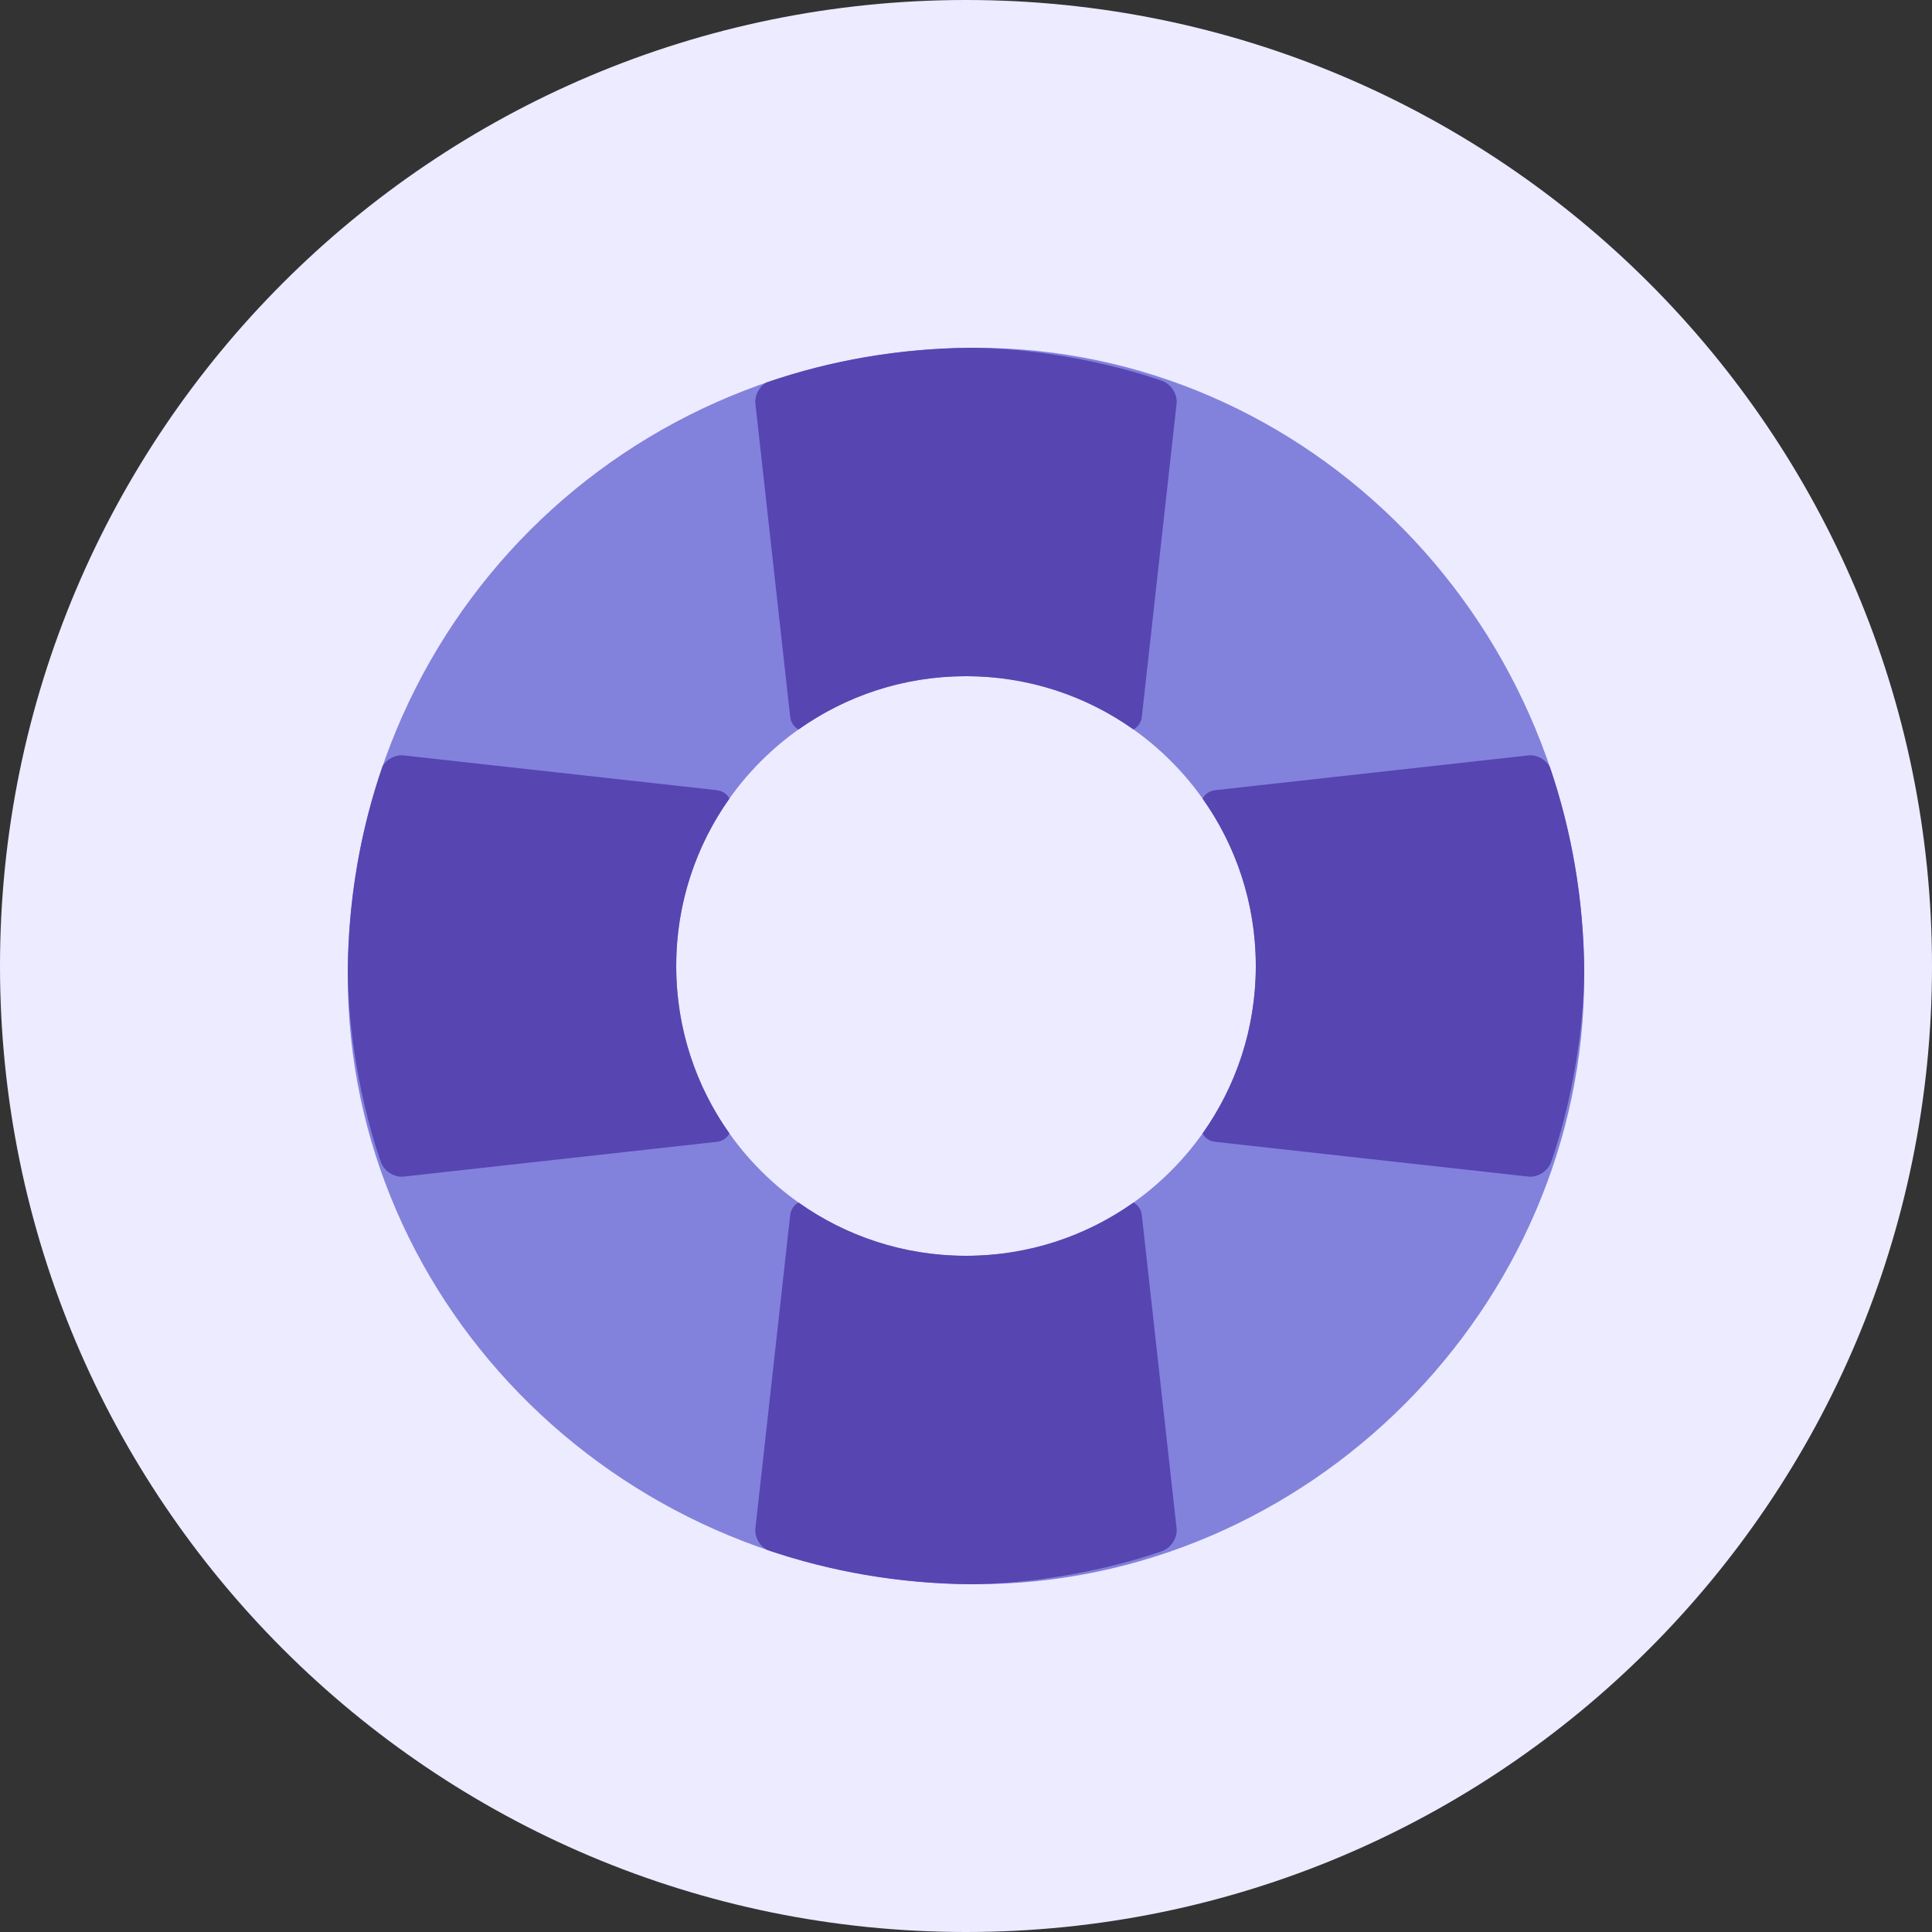 <?xml version="1.0" encoding="UTF-8"?> <svg xmlns="http://www.w3.org/2000/svg" width="28" height="28" viewBox="0 0 28 28" fill="none"><rect x="0" y="0" width="28" height="28" fill="#333333" stroke="none"/><path d="M14 28C21.732 28 28 21.732 28 14C28 6.268 21.732 0 14 0C6.268 0 0 6.268 0 14C0 21.732 6.268 28 14 28Z" fill="#EDEBFF"></path><path d="M14.147 22.96C9.052 22.96 5.04 18.948 5.04 14.147C5.04 9.051 9.052 5.04 14.147 5.04C18.948 5.04 22.96 9.051 22.96 14.147C22.96 18.948 18.948 22.96 14.147 22.96ZM14 18.2C16.32 18.2 18.2 16.32 18.2 14C18.2 11.68 16.32 9.8 14 9.8C11.68 9.8 9.8 11.68 9.8 14C9.8 16.32 11.68 18.2 14 18.2Z" fill="#8282DC"></path><path d="M11.573 10.572C11.508 10.536 11.461 10.47 11.452 10.39L10.948 5.85C10.935 5.731 11.002 5.605 11.105 5.544C12.03 5.225 13.027 5.049 14.069 5.04C15.592 5.054 16.84 5.52 16.84 5.52C16.973 5.564 17.067 5.715 17.052 5.85L16.548 10.39C16.539 10.471 16.492 10.537 16.427 10.572C15.742 10.086 14.904 9.8 14 9.8C13.096 9.8 12.259 10.086 11.573 10.572ZM16.428 17.428C16.493 17.463 16.539 17.529 16.548 17.61L17.052 22.15C17.067 22.285 16.973 22.436 16.84 22.48C16.84 22.48 15.592 22.946 14.069 22.96C13.031 22.951 12.04 22.777 11.118 22.463C11.007 22.405 10.934 22.273 10.948 22.15L11.452 17.61C11.461 17.53 11.508 17.464 11.573 17.428C12.258 17.914 13.096 18.2 14 18.2C14.905 18.2 15.742 17.914 16.428 17.428ZM17.428 11.573C17.464 11.508 17.53 11.461 17.61 11.452L22.15 10.948C22.273 10.934 22.405 11.007 22.463 11.118C22.777 12.04 22.951 13.031 22.96 14.069C22.946 15.592 22.48 16.84 22.48 16.84C22.436 16.973 22.285 17.067 22.15 17.052L17.61 16.548C17.529 16.539 17.463 16.493 17.428 16.428C17.914 15.742 18.2 14.905 18.2 14C18.2 13.096 17.914 12.258 17.428 11.573ZM10.572 16.427C10.537 16.492 10.471 16.539 10.39 16.548L5.85 17.052C5.715 17.067 5.564 16.973 5.52 16.84C5.52 16.84 5.054 15.592 5.04 14.069C5.049 13.027 5.225 12.03 5.544 11.105C5.605 11.002 5.731 10.935 5.85 10.948L10.39 11.452C10.47 11.461 10.536 11.508 10.572 11.573C10.086 12.259 9.8 13.096 9.8 14C9.8 14.904 10.086 15.742 10.572 16.427Z" fill="#5745B1"></path></svg> 